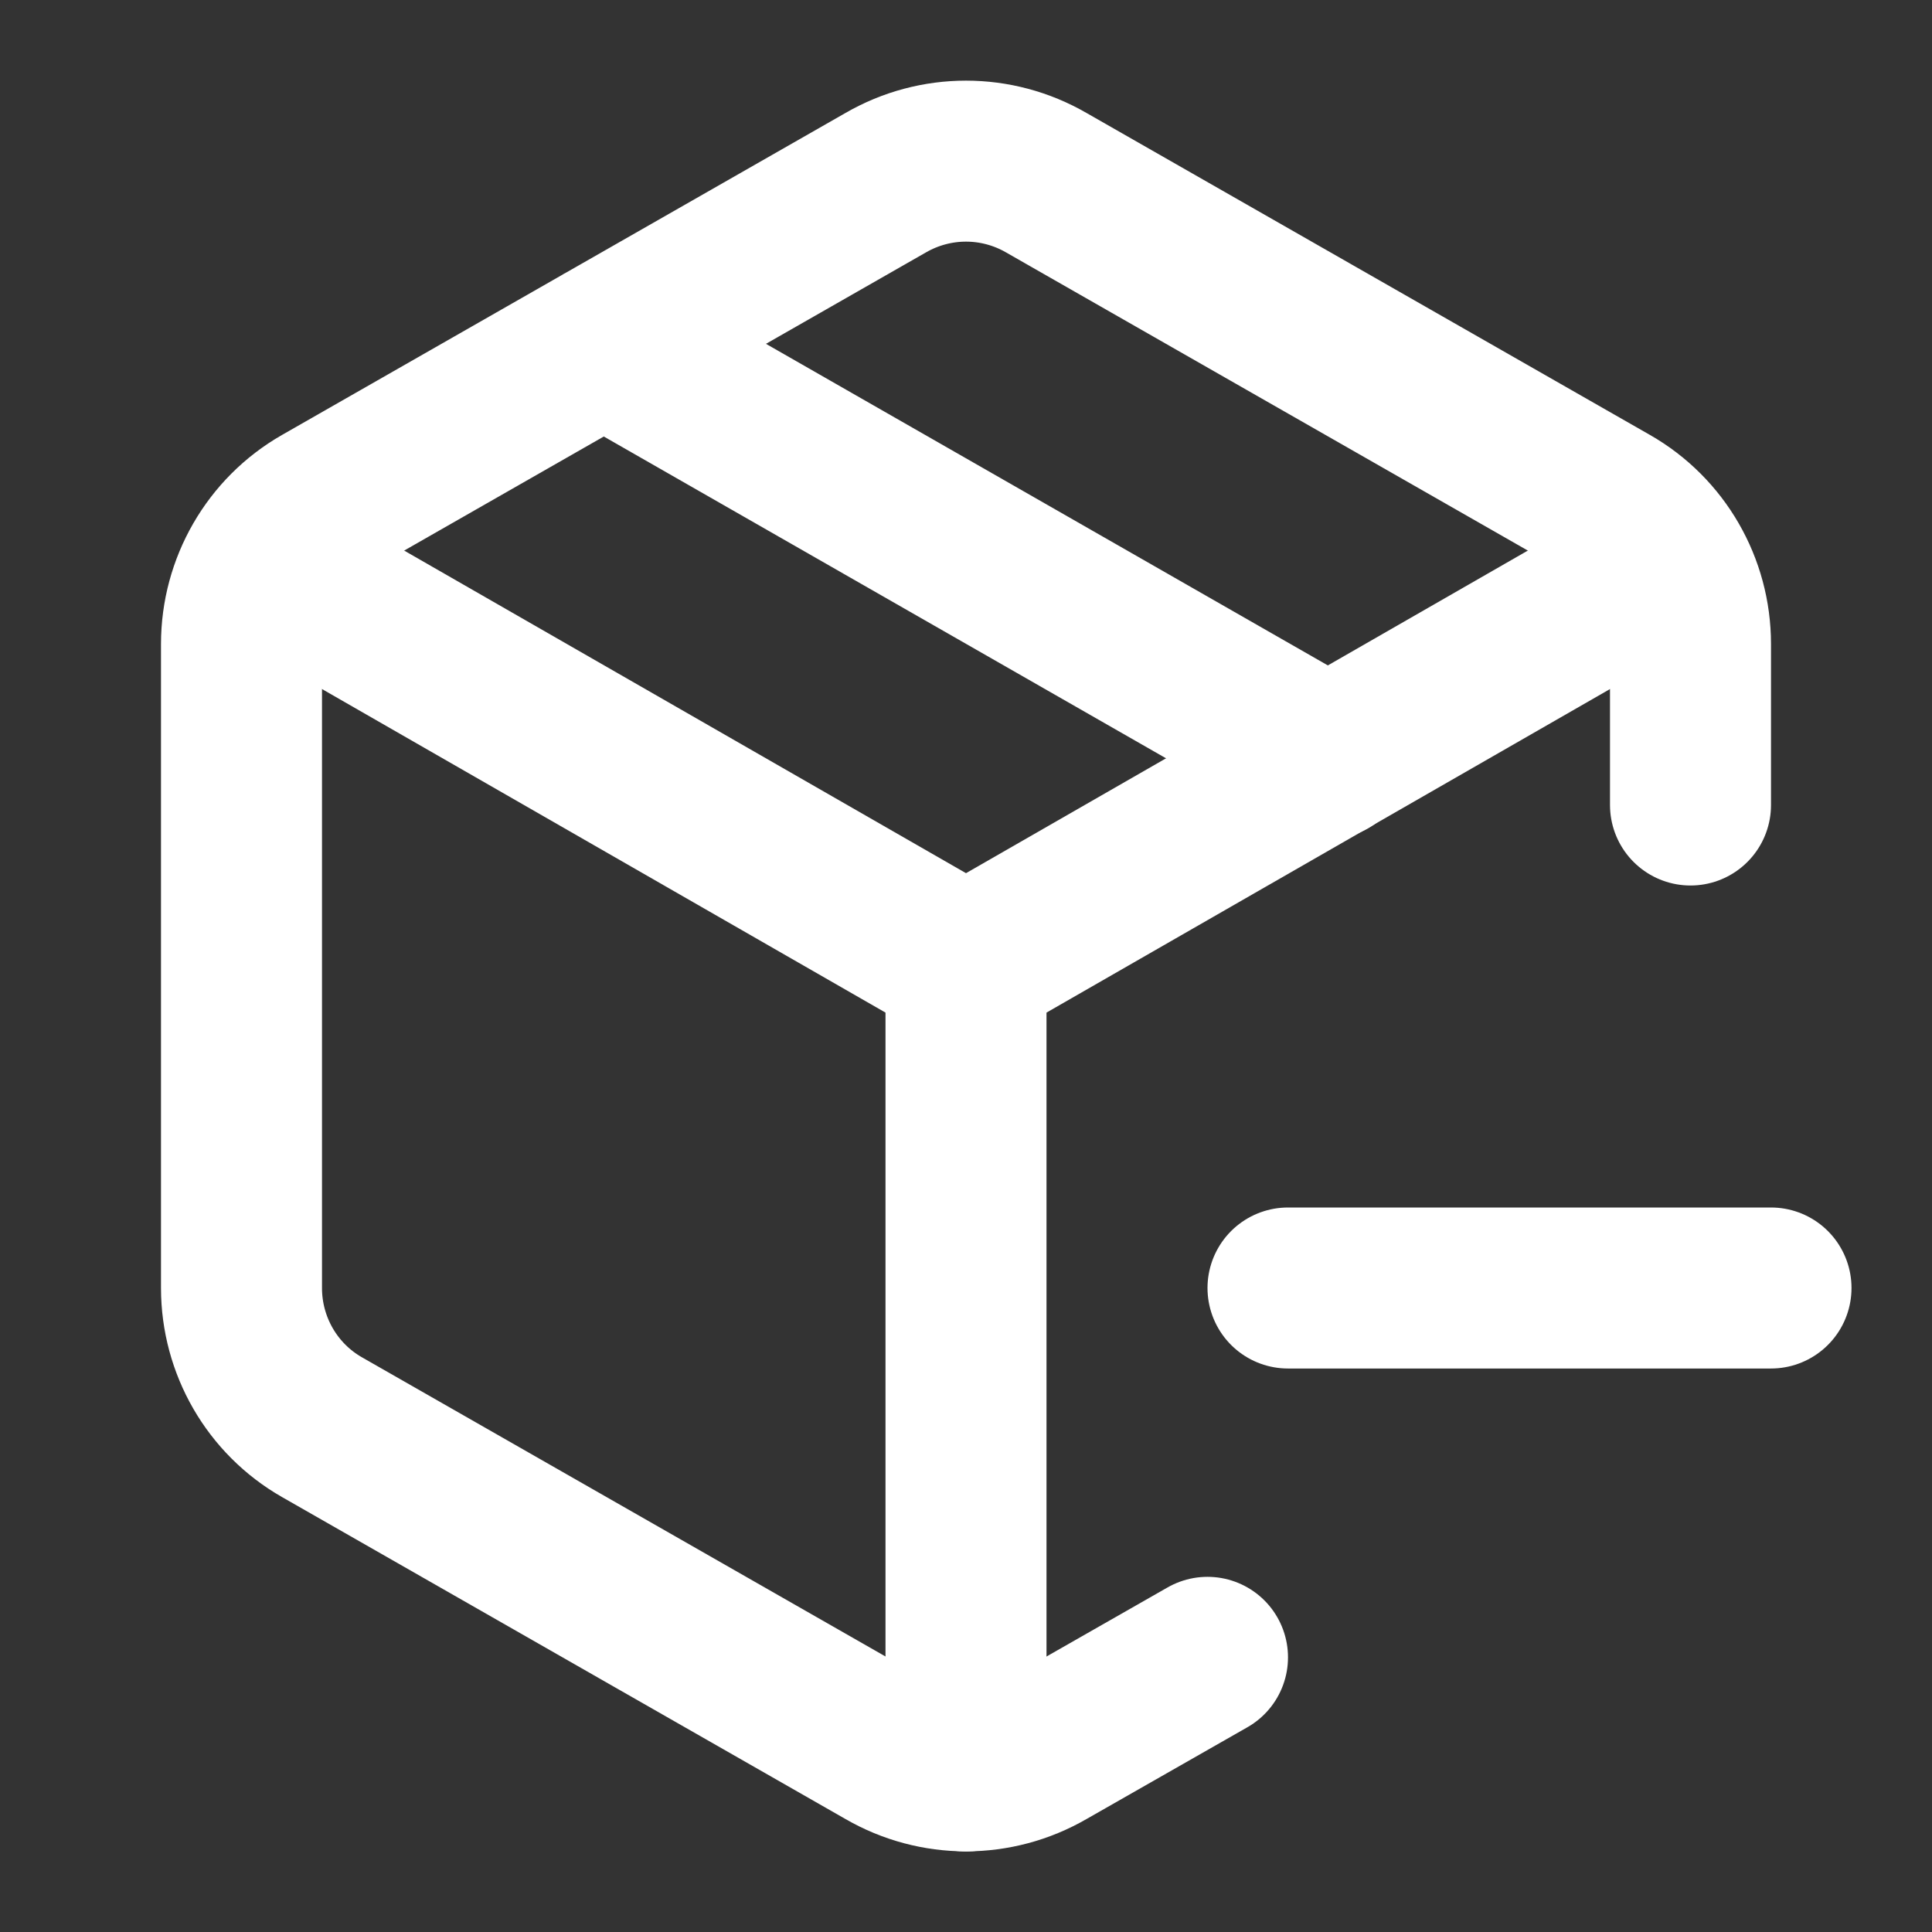 <svg height="18" viewBox="0 0 18 18" width="18" xmlns="http://www.w3.org/2000/svg"><rect x="0" y="0" width="18" height="18" fill="#333333" stroke="none"/><g fill="none" stroke="#fff" stroke-linecap="round" stroke-linejoin="round" stroke-width="2" transform="scale(.75)"><path d="m16 16h6m-1-6v-2c0-.714-.38-1.375-1-1.729l-7-4c-.62-.359-1.38-.359-2 0l-7 4c-.62.354-1 1.016-1 1.729v8c0 .714.38 1.375 1 1.729l7 4c.62.359 1.38.359 2 0l2-1.141m-7.5-16.318 9 5.151"/><path d="m3.292 7 8.708 5 8.708-5m-8.708 15v-10"/></g></svg>